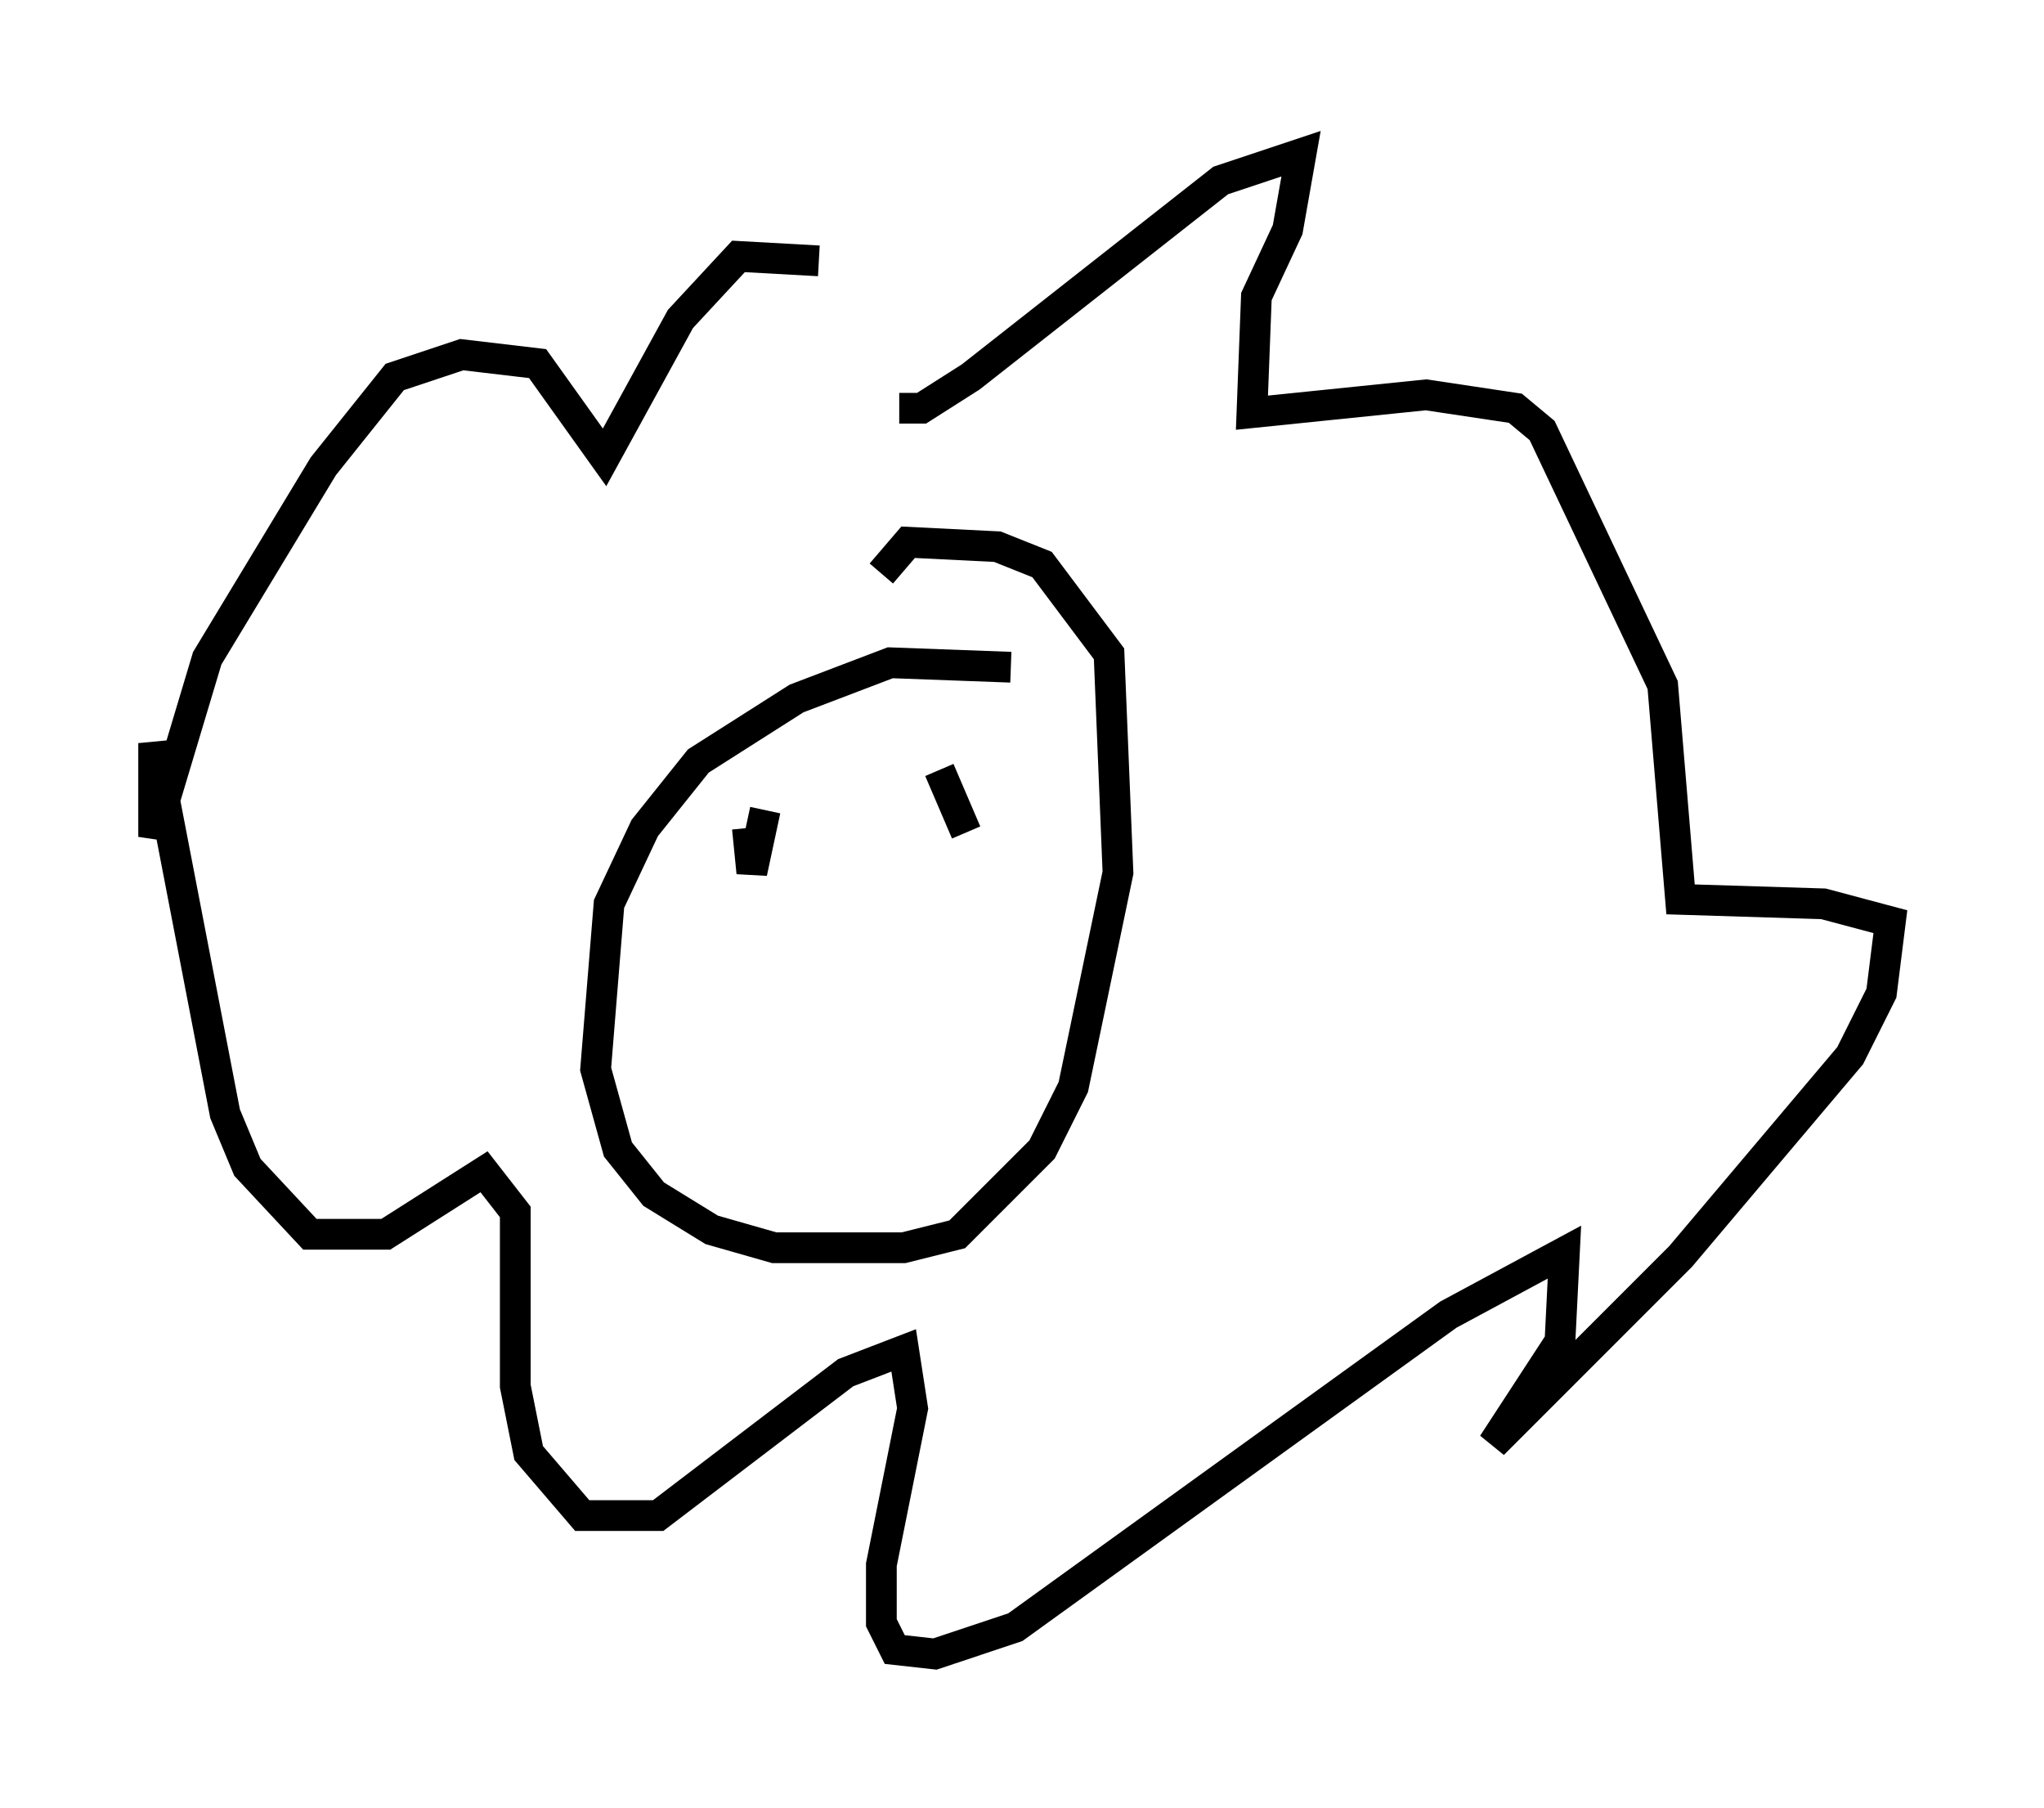<?xml version="1.0" encoding="utf-8" ?>
<svg baseProfile="full" height="58.804" version="1.1" width="66.503" xmlns="http://www.w3.org/2000/svg" xmlns:ev="http://www.w3.org/2001/xml-events" xmlns:xlink="http://www.w3.org/1999/xlink"><defs /><rect fill="white" height="58.804" width="66.503" x="0" y="0" /><path d="M31.726, 11.972 m-5.084, -3.486 l-2.615, -0.145 -1.888, 2.034 l-2.469, 4.503 -2.179, -3.05 l-2.469, -0.291 -2.179, 0.726 l-2.324, 2.905 -3.777, 6.246 l-1.743, 5.81 0.0, -3.05 l2.324, 12.056 0.726, 1.743 l2.034, 2.179 2.469, 0.0 l3.196, -2.034 1.017, 1.307 l0.0, 5.665 0.436, 2.179 l1.743, 2.034 2.469, 0.0 l6.101, -4.648 1.888, -0.726 l0.291, 1.888 -1.017, 5.084 l0.0, 1.888 0.436, 0.872 l1.307, 0.145 2.615, -0.872 l14.089, -10.168 3.777, -2.034 l-0.145, 2.905 -2.179, 3.341 l6.101, -6.101 5.52, -6.536 l1.017, -2.034 0.291, -2.324 l-2.179, -0.581 -4.648, -0.145 l-0.581, -6.972 -3.922, -8.279 l-0.872, -0.726 -2.905, -0.436 l-5.665, 0.581 0.145, -3.777 l1.017, -2.179 0.436, -2.469 l-2.615, 0.872 -8.134, 6.391 l-1.598, 1.017 -0.726, 0.0 m3.631, 8.425 l-3.922, -0.145 -3.05, 1.162 l-3.196, 2.034 -1.743, 2.179 l-1.162, 2.469 -0.436, 5.374 l0.726, 2.615 1.162, 1.453 l1.888, 1.162 2.034, 0.581 l4.212, 0.0 1.743, -0.436 l2.76, -2.76 1.017, -2.034 l1.453, -6.972 -0.291, -7.117 l-2.179, -2.905 -1.453, -0.581 l-2.905, -0.145 -0.872, 1.017 m-4.358, 8.279 l0.145, 1.453 0.436, -2.034 m5.665, -1.307 l0.872, 2.034 " fill="none" stroke="black" stroke-width="1" /></svg>